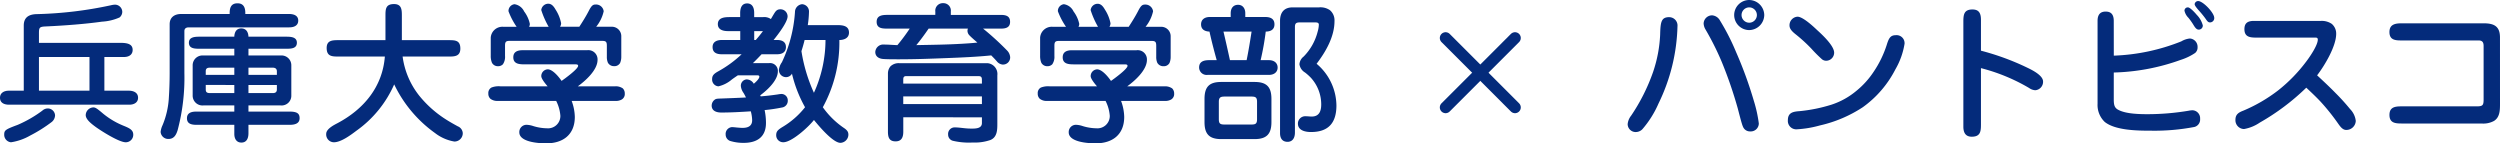 <svg xmlns="http://www.w3.org/2000/svg" width="432.19" height="24.778" viewBox="0 0 432.19 24.778">
  <g id="トップタイトルテキスト素材" transform="translate(70.908 5.568)">
    <path id="パス_821" data-name="パス 821" d="M19.136-6.89v-5.824h3.38c.988,0,1.508-.494,1.508-1.222,0-.962-.806-1.222-2.08-1.222H7.826v-1.69c0-.936.1-1.092,1.066-1.144,3.51-.156,7.072-.442,9.828-.832a8.6,8.6,0,0,0,3.042-.728,1.274,1.274,0,0,0,.468-.962,1.265,1.265,0,0,0-1.248-1.248,3.273,3.273,0,0,0-.7.1A67.722,67.722,0,0,1,7.358-20.124c-1.3.052-2.158.572-2.158,1.976V-6.89H2.626c-.806,0-1.534.364-1.534,1.222,0,.78.572,1.2,1.586,1.2H23.452c.754,0,1.508-.338,1.508-1.2,0-.91-.806-1.222-1.612-1.222Zm-2.574,0H7.826v-5.824h8.736Zm-.65,4.212c0,.728.884,1.43,1.612,1.976.988.728,4.134,2.73,5.3,2.73A1.293,1.293,0,0,0,24.128.7c0-.832-.728-1.144-1.69-1.534A13.549,13.549,0,0,1,18.9-2.938C17.862-3.822,17.576-4,17.238-4A1.367,1.367,0,0,0,15.912-2.678Zm-5.3.078A1.266,1.266,0,0,0,9.334-3.822a1.439,1.439,0,0,0-.936.39A21.059,21.059,0,0,1,4.16-.988C2-.182,1.82-.052,1.82.728a1.3,1.3,0,0,0,1.17,1.3A9.448,9.448,0,0,0,6.318.858a24.874,24.874,0,0,0,3.718-2.34A1.525,1.525,0,0,0,10.608-2.6ZM40.794-20.15H32.422c-1.222,0-2,.624-2,1.768v8.4c0,1.534-.052,3.042-.156,4.576A14.393,14.393,0,0,1,29.2-.936,3.554,3.554,0,0,0,28.86.234a1.319,1.319,0,0,0,1.352,1.222c.962,0,1.326-.7,1.586-1.508a35.212,35.212,0,0,0,1.17-9.88v-7.254c0-.468.312-.65.754-.65H51.064c1.066,0,1.586-.442,1.586-1.17,0-.754-.572-1.144-1.612-1.144H43.5v-.182c0-.91-.286-1.664-1.352-1.664-1.092,0-1.352.754-1.352,1.664Zm.806,7.176H36.244A1.693,1.693,0,0,0,34.4-11.232v5.148a1.693,1.693,0,0,0,1.846,1.742H41.6v1.066H35c-1.144,0-1.586.442-1.586,1.144,0,.78.468,1.144,1.638,1.144H41.6V.572c0,.962.468,1.508,1.222,1.508.936,0,1.222-.78,1.222-1.612V-.988h7.1c.858,0,1.742-.182,1.742-1.144,0-.754-.364-1.144-1.716-1.144H44.044V-4.342h5.564a1.68,1.68,0,0,0,1.846-1.742v-5.148a1.693,1.693,0,0,0-1.846-1.742H44.044v-1.17H50.7c.754,0,1.716-.052,1.716-1.04s-1.04-1.04-1.82-1.04H44.044c-.026-.754-.364-1.43-1.248-1.43-.858,0-1.17.676-1.2,1.43H35.568c-.78,0-1.82.052-1.82,1.04s.962,1.04,1.716,1.04H41.6Zm0,3.354H36.66v-.624c0-.442.208-.624.7-.624H41.6Zm2.444,0v-1.248h4.212c.416,0,.7.182.7.624v.624ZM41.6-7.878v1.4H37.362c-.546,0-.7-.208-.7-.624v-.78Zm2.444,0h4.914v.78c0,.468-.286.624-.7.624H44.044Zm23.582-4.914c-.416,5.252-3.64,9.1-8.19,11.518-.7.364-1.95,1.014-1.95,1.846a1.347,1.347,0,0,0,1.326,1.456c1.248,0,2.938-1.274,3.9-2a19.358,19.358,0,0,0,6.526-8.008A21.981,21.981,0,0,0,76.31.442,7.479,7.479,0,0,0,79.638,1.9,1.437,1.437,0,0,0,81.094.442a1.354,1.354,0,0,0-.858-1.17c-.858-.468-1.638-.91-2.418-1.43A19.019,19.019,0,0,1,73.606-5.98a13.785,13.785,0,0,1-2.912-6.812h7.9c1.04,0,2.08,0,2.08-1.378,0-1.456-.91-1.456-2.08-1.456H70.564v-4.16c0-1.04,0-2.08-1.352-2.08-1.482,0-1.482.91-1.482,2.08v4.16H59.644c-1.04,0-2.08,0-2.08,1.352,0,1.456.91,1.482,2.08,1.482ZM92.56-17.94a1.075,1.075,0,0,0,.13-.494,5.46,5.46,0,0,0-.988-2.158,2.209,2.209,0,0,0-1.664-1.248A1.173,1.173,0,0,0,89-20.618a12.246,12.246,0,0,0,1.4,2.678H88.036a2.02,2.02,0,0,0-2.106,1.872v3.146a3.051,3.051,0,0,0,.208,1.2,1.14,1.14,0,0,0,1.04.6,1.134,1.134,0,0,0,.858-.338A2.274,2.274,0,0,0,88.4-12.9v-1.768c0-.572.1-.832.728-.832h16.12c.676,0,.754.26.754.884v1.872a2.519,2.519,0,0,0,.182,1.014,1.181,1.181,0,0,0,1.066.6,1.12,1.12,0,0,0,1.04-.546,2.65,2.65,0,0,0,.208-1.04v-3.64a1.63,1.63,0,0,0-1.742-1.586h-2.6a6.462,6.462,0,0,0,1.3-2.678,1.331,1.331,0,0,0-1.352-1.17c-.494,0-.728.13-1.248,1.144-.468.91-1.04,1.82-1.612,2.7H97.916a1.237,1.237,0,0,0,.182-.6,6.649,6.649,0,0,0-.962-2.366c-.312-.546-.676-1.014-1.274-1.014a1.232,1.232,0,0,0-1.2,1.092A14.868,14.868,0,0,0,95.94-17.94ZM107.484-5.122a1.978,1.978,0,0,0,1.118-.26A1.092,1.092,0,0,0,109.1-6.4a1.215,1.215,0,0,0-.338-.884,2.1,2.1,0,0,0-1.274-.364h-6.5c1.326-.962,3.406-2.808,3.406-4.576a1.594,1.594,0,0,0-1.794-1.664H91.442c-1.092,0-1.612.416-1.612,1.222,0,1.222,1.144,1.222,2.08,1.222h8.606c.312,0,.52.026.52.26,0,.546-2.366,2.262-2.86,2.6-.7-1.014-1.664-2-2.392-2a1.172,1.172,0,0,0-1.118,1.17c0,.442.624,1.222,1.092,1.768H87.594a3.465,3.465,0,0,0-1.534.208,1.073,1.073,0,0,0-.546,1.04,1.159,1.159,0,0,0,.364.91,1.92,1.92,0,0,0,1.274.364H97.24a6.813,6.813,0,0,1,.728,2.574A2.131,2.131,0,0,1,95.654-.39a8.371,8.371,0,0,1-2.392-.39,4.018,4.018,0,0,0-1.04-.208A1.243,1.243,0,0,0,90.87.312c0,1.638,3.146,1.9,4.654,1.9,2.886,0,4.94-1.482,4.94-4.576a8.382,8.382,0,0,0-.546-2.756Zm21.814-8.06a19.891,19.891,0,0,1-3.978,2.912c-.858.468-1.118.78-1.118,1.378a1.169,1.169,0,0,0,1.092,1.248,5.48,5.48,0,0,0,2.34-1.2c.364-.26.624-.442,1.014-.7h3.38c.156,0,.338.026.338.234,0,.364-.65.962-.962,1.222a1.465,1.465,0,0,0-1.274-.754,1.091,1.091,0,0,0-.962,1.144,2.418,2.418,0,0,0,.468,1.2c.156.26.286.52.416.78-1.43.078-2.886.13-4.29.182-.806.026-.936.026-1.274.338a1.3,1.3,0,0,0-.364.884c0,.806.65,1.2,1.664,1.2,1.716,0,3.406-.1,5.1-.208a6.463,6.463,0,0,1,.234,1.534c0,1.04-.754,1.326-1.664,1.326-.182,0-.65-.026-1.144-.078-.234-.026-.52-.052-.7-.052A1.18,1.18,0,0,0,126.542.7a1.162,1.162,0,0,0,.754,1.092,7.765,7.765,0,0,0,2.366.338c2.288,0,3.848-1.014,3.848-3.432a10.7,10.7,0,0,0-.234-2.236,28.751,28.751,0,0,0,2.99-.442,1.166,1.166,0,0,0,1.014-1.2,1.1,1.1,0,0,0-1.118-1.144,4.576,4.576,0,0,0-.6.078c-.884.13-1.716.234-2.964.338a1.268,1.268,0,0,1-.078-.182c1.95-1.456,3.042-2.964,3.042-4.108a1.35,1.35,0,0,0-1.534-1.456h-2.782c.52-.494,1.014-1.014,1.508-1.534h2.7c1.014,0,1.508-.494,1.508-1.248,0-.7-.416-1.222-1.56-1.222h-.572c.676-.832,2.418-3.068,2.418-4.082a1.233,1.233,0,0,0-1.2-1.222c-.546,0-.78.182-1.118.728-.208.338-.338.572-.572.962a2,2,0,0,0-1.326-.338h-1.56v-.728c0-.962-.364-1.638-1.222-1.638-.962,0-1.2.858-1.2,1.664v.7H127.27c-.858,0-2.08.052-2.08,1.222,0,.962.91,1.2,1.742,1.2h2.132v1.534h-3.172c-.91,0-1.612.338-1.612,1.222,0,.858.546,1.248,1.612,1.248Zm14.04,9.152a23.268,23.268,0,0,0,2.86-11.622c.832,0,1.664-.338,1.664-1.274,0-1.222-1.144-1.3-2.08-1.3h-5.044a17.008,17.008,0,0,0,.208-2.288,1.256,1.256,0,0,0-1.2-1.326,1.358,1.358,0,0,0-1.222,1.352,23.855,23.855,0,0,1-2.262,8.684,2.773,2.773,0,0,0-.52,1.352,1.243,1.243,0,0,0,1.248,1.222,1.181,1.181,0,0,0,1.014-.6,22.208,22.208,0,0,0,2.262,5.8A14.211,14.211,0,0,1,136.344-.6c-.806.494-1.066.78-1.066,1.4a1.2,1.2,0,0,0,1.248,1.222c1.4,0,4.264-2.548,5.278-3.848.806.988,3.276,3.952,4.576,3.952A1.438,1.438,0,0,0,147.758.754c0-.364-.052-.676-.65-1.118A14.441,14.441,0,0,1,143.338-4.03Zm-11.6-11.622h-.26v-1.534h1.508C132.6-16.666,132.184-16.146,131.742-15.652ZM141.8-6.526a27.741,27.741,0,0,1-2.158-7.2c.208-.65.39-1.274.546-1.924h3.614A22.109,22.109,0,0,1,141.8-6.526Zm20.982-13.468h-8.112c-.884,0-2.028,0-2.028,1.2,0,1.066.858,1.17,1.742,1.17h3.978a32.649,32.649,0,0,1-2.132,2.86c-.754-.026-1.534-.1-2.288-.1a1.375,1.375,0,0,0-1.534,1.274c0,.78.6,1.17,1.4,1.222.754.052,1.794.052,2.678.052,2.73,0,5.486-.1,8.216-.208,2.574-.1,5.2-.208,7.748-.468.26.26.624.624.962,1.014a1.464,1.464,0,0,0,1.014.572,1.235,1.235,0,0,0,1.3-1.274,1.84,1.84,0,0,0-.546-1.17,48.12,48.12,0,0,0-4.134-3.77H174.1c.858,0,1.612-.182,1.612-1.17,0-1.014-.728-1.2-1.612-1.2h-8.632v-.6a1.285,1.285,0,0,0-1.326-1.43,1.3,1.3,0,0,0-1.352,1.482Zm5.642,2.366a1.043,1.043,0,0,0-.078.39,1.133,1.133,0,0,0,.312.754c.39.416,1.014.936,1.4,1.274-.884.1-1.794.156-2.678.208-2.626.156-5.252.182-7.878.234.754-.91,1.456-1.872,2.132-2.86Zm2.418,15.34V-1.3c0,.962-1.092.962-1.794.962a11.339,11.339,0,0,1-1.326-.078c-.52-.052-1.066-.13-1.612-.13A1.13,1.13,0,0,0,165,.7a1.092,1.092,0,0,0,.806,1.066,11.934,11.934,0,0,0,3.2.312h.546a8.231,8.231,0,0,0,2.756-.442c1.2-.494,1.2-1.794,1.2-2.886V-9.542a1.88,1.88,0,0,0-1.716-2.106H156.52a2.019,2.019,0,0,0-1.482.546,1.925,1.925,0,0,0-.442,1.248V.208c0,1.014.26,1.664,1.326,1.664s1.326-.78,1.326-1.664v-2.5Zm0-5.824h-13.6v-.7c0-.442.13-.6.546-.6h12.35c.52,0,.7.1.7.65Zm0,3.536h-13.6V-5.9h13.6ZM187.538-17.94a1.075,1.075,0,0,0,.13-.494,5.46,5.46,0,0,0-.988-2.158,2.209,2.209,0,0,0-1.664-1.248,1.173,1.173,0,0,0-1.04,1.222,12.246,12.246,0,0,0,1.4,2.678h-2.366a2.02,2.02,0,0,0-2.106,1.872v3.146a3.051,3.051,0,0,0,.208,1.2,1.14,1.14,0,0,0,1.04.6,1.134,1.134,0,0,0,.858-.338,2.274,2.274,0,0,0,.364-1.43v-1.768c0-.572.1-.832.728-.832h16.12c.676,0,.754.26.754.884v1.872a2.519,2.519,0,0,0,.182,1.014,1.181,1.181,0,0,0,1.066.6,1.12,1.12,0,0,0,1.04-.546,2.65,2.65,0,0,0,.208-1.04v-3.64a1.63,1.63,0,0,0-1.742-1.586h-2.6a6.463,6.463,0,0,0,1.3-2.678,1.331,1.331,0,0,0-1.352-1.17c-.494,0-.728.13-1.248,1.144-.468.91-1.04,1.82-1.612,2.7h-3.328a1.236,1.236,0,0,0,.182-.6,6.649,6.649,0,0,0-.962-2.366c-.312-.546-.676-1.014-1.274-1.014a1.232,1.232,0,0,0-1.2,1.092,14.869,14.869,0,0,0,1.274,2.886ZM202.462-5.122a1.978,1.978,0,0,0,1.118-.26,1.092,1.092,0,0,0,.494-1.014,1.215,1.215,0,0,0-.338-.884,2.1,2.1,0,0,0-1.274-.364h-6.5c1.326-.962,3.406-2.808,3.406-4.576a1.594,1.594,0,0,0-1.794-1.664H186.42c-1.092,0-1.612.416-1.612,1.222,0,1.222,1.144,1.222,2.08,1.222h8.606c.312,0,.52.026.52.26,0,.546-2.366,2.262-2.86,2.6-.7-1.014-1.664-2-2.392-2a1.172,1.172,0,0,0-1.118,1.17c0,.442.624,1.222,1.092,1.768h-8.164a3.465,3.465,0,0,0-1.534.208,1.073,1.073,0,0,0-.546,1.04,1.159,1.159,0,0,0,.364.91,1.92,1.92,0,0,0,1.274.364h10.088a6.813,6.813,0,0,1,.728,2.574A2.131,2.131,0,0,1,190.632-.39a8.371,8.371,0,0,1-2.392-.39,4.018,4.018,0,0,0-1.04-.208,1.243,1.243,0,0,0-1.352,1.3c0,1.638,3.146,1.9,4.654,1.9,2.886,0,4.94-1.482,4.94-4.576a8.381,8.381,0,0,0-.546-2.756ZM213.85-19.63h-3.614c-.858,0-1.508.416-1.508,1.274,0,.884.65,1.222,1.456,1.248.364,1.664.806,3.354,1.248,4.94h-1.326c-1.066,0-1.716.338-1.716,1.274a1.3,1.3,0,0,0,1.456,1.274h10.608c.91,0,1.508-.494,1.508-1.274,0-.754-.572-1.274-1.508-1.274h-1.43a45.724,45.724,0,0,0,.884-4.94c.806,0,1.508-.312,1.508-1.248,0-.78-.442-1.274-1.612-1.274h-3.432v-.65c0-.858-.468-1.456-1.248-1.456-.728,0-1.274.468-1.274,1.482ZM228.7-11.544c1.586-2.08,3.094-4.68,3.094-7.384a2.3,2.3,0,0,0-.78-1.872,2.871,2.871,0,0,0-1.9-.494h-4.55c-1.508,0-2.184.91-2.184,2.34V.442c0,1.014.494,1.508,1.3,1.508s1.274-.6,1.274-1.612V-17.914c0-.624.234-.78.832-.78h2.652c.312,0,.65.026.65.39a4.812,4.812,0,0,1-.208,1.222,9.414,9.414,0,0,1-2.418,4.29,1.856,1.856,0,0,0-.728,1.326,1.98,1.98,0,0,0,.962,1.43,8.9,8.9,0,0,1,1.04.936A6.836,6.836,0,0,1,229.5-4.5c0,1.144-.364,2.08-1.638,2.08-.364,0-.7-.052-1.04-.052A1.264,1.264,0,0,0,225.472-1.2c0,1.2,1.3,1.456,2.262,1.456,3.068,0,4.394-1.638,4.394-4.6A9.557,9.557,0,0,0,228.7-11.544ZM212.6-17.108h4.862c-.26,1.664-.52,3.3-.858,4.94H213.72C213.356-13.832,212.992-15.47,212.6-17.108Zm-.39,8.71c-2.08,0-2.886.858-2.886,2.938v4c0,2.054.806,2.938,2.886,2.938h5.772c2.08,0,2.912-.884,2.912-2.938v-4c0-2.08-.832-2.938-2.912-2.938ZM211.8-4.966c0-.806.338-.91,1.066-.91h4.472c.754,0,1.066.078,1.066.91V-1.95c0,.832-.312.91-1.066.91h-4.472c-.754,0-1.066-.078-1.066-.91Z" transform="translate(-72 17)" fill="#042b7b"/>
    <g id="グループ_3" data-name="グループ 3" transform="translate(179 1)">
      <line id="線_1" data-name="線 1" x2="12" y2="12" fill="none" stroke="#042b7b" stroke-linecap="round" stroke-width="2"/>
      <line id="線_2" data-name="線 2" x1="12" y2="12" fill="none" stroke="#042b7b" stroke-linecap="round" stroke-width="2"/>
    </g>
    <path id="パス_822" data-name="パス 822" d="M22.49-22.568a2.608,2.608,0,0,0-2.6,2.6,2.608,2.608,0,0,0,2.6,2.6,2.642,2.642,0,0,0,2.6-2.6A2.642,2.642,0,0,0,22.49-22.568Zm0,1.274a1.332,1.332,0,0,1,1.326,1.326,1.332,1.332,0,0,1-1.326,1.326,1.332,1.332,0,0,1-1.326-1.326A1.332,1.332,0,0,1,22.49-21.294Zm-6.4,1.378a1.466,1.466,0,0,0-1.482,1.4,2.239,2.239,0,0,0,.338,1.066,47.144,47.144,0,0,1,2.808,5.616,72.761,72.761,0,0,1,2.756,8.008c.65,2.5.806,3.094,1.066,3.458a1.294,1.294,0,0,0,1.066.52,1.4,1.4,0,0,0,1.508-1.378,23.181,23.181,0,0,0-.858-3.9,69.391,69.391,0,0,0-3.068-8.424,38.5,38.5,0,0,0-2.782-5.46A1.718,1.718,0,0,0,16.094-19.916Zm-7.41.312c-1.378,0-1.534.78-1.586,2.99A23.17,23.17,0,0,1,5.876-10.14a32.742,32.742,0,0,1-3.8,7.566,2.773,2.773,0,0,0-.6,1.456A1.382,1.382,0,0,0,2.834.26,1.63,1.63,0,0,0,4-.208,17.306,17.306,0,0,0,6.812-4.68a32.126,32.126,0,0,0,3.276-13.338A1.444,1.444,0,0,0,8.684-19.6Zm22.152-.078a1.486,1.486,0,0,0-1.378,1.508c0,.546.364.988,1.092,1.56a26.944,26.944,0,0,1,2.7,2.47,24.033,24.033,0,0,0,1.82,1.82,1.157,1.157,0,0,0,.754.26,1.4,1.4,0,0,0,1.352-1.4c0-1.2-2.08-3.12-2.938-3.9C33.384-18.174,31.72-19.682,30.836-19.682Zm18.512,4.654a1.377,1.377,0,0,0-1.508-1.456c-.962,0-1.222.546-1.586,1.716a18.2,18.2,0,0,1-2.262,4.628,14.541,14.541,0,0,1-2.938,3.25,13.006,13.006,0,0,1-4.342,2.418A26.933,26.933,0,0,1,31.2-3.354c-1.092.078-2.028.234-2.028,1.56A1.456,1.456,0,0,0,30.628-.208,18.575,18.575,0,0,0,34.71-.884,22.541,22.541,0,0,0,42.12-4.03a18.293,18.293,0,0,0,5.642-6.552A12.86,12.86,0,0,0,49.348-15.028Zm13.208-4.134c0-1.352-.546-1.768-1.482-1.768-1.456,0-1.56.91-1.56,2.106V-.676c0,1.326.624,1.742,1.456,1.742,1.482,0,1.586-.91,1.586-2.106v-9.75a31.926,31.926,0,0,1,8.32,3.432,2.054,2.054,0,0,0,1.066.39,1.464,1.464,0,0,0,1.352-1.508c0-.988-1.638-1.872-2.678-2.366a43.516,43.516,0,0,0-8.06-2.964Zm40.326-.338c0-.832-1.924-2.886-2.782-2.886a.614.614,0,0,0-.6.52c0,.208.182.494.754,1.144a15.623,15.623,0,0,1,1.066,1.3c.39.572.52.728.858.728A.741.741,0,0,0,102.882-19.5Zm-5.148-1.248A2.454,2.454,0,0,0,98.41-19.5a11.045,11.045,0,0,1,.806,1.118c.312.52.572.936.988.936a.7.7,0,0,0,.7-.728,4.045,4.045,0,0,0-1.04-1.82c-.364-.442-1.17-1.3-1.534-1.3A.578.578,0,0,0,97.734-20.748Zm-12.22,1.794c0-1.3-.65-1.612-1.4-1.612-.806,0-1.4.39-1.4,1.612V-4.628a4.044,4.044,0,0,0,1.248,3.146C85.826,0,89.7.026,92.014.026a36.742,36.742,0,0,0,7.462-.65,1.329,1.329,0,0,0,.962-1.4,1.381,1.381,0,0,0-1.3-1.482,3.836,3.836,0,0,0-.676.078,43.11,43.11,0,0,1-7.1.6c-1.456,0-3.718-.052-5.018-.728-.754-.364-.832-.936-.832-1.9v-4.576a36.632,36.632,0,0,0,11.57-2.184,9.638,9.638,0,0,0,2.5-1.2A1.248,1.248,0,0,0,100-14.43a1.436,1.436,0,0,0-1.326-1.482,3.555,3.555,0,0,0-1.482.494,34.6,34.6,0,0,1-11.674,2.47Zm35.152,9.412c1.3-1.69,3.3-5.018,3.3-7.176a2.2,2.2,0,0,0-.754-1.716,3.063,3.063,0,0,0-1.872-.52h-11.6c-1.144,0-1.638.442-1.638,1.43,0,1.4,1.04,1.456,2.132,1.456h10.166c.156,0,.39.026.39.338,0,.988-1.4,3.016-2,3.8a26.785,26.785,0,0,1-4.862,4.992,27.023,27.023,0,0,1-5.98,3.484c-.806.312-1.4.624-1.4,1.612A1.521,1.521,0,0,0,108.03-.26a6.967,6.967,0,0,0,2.73-1.118,39.61,39.61,0,0,0,8.034-6.032c.858.806,1.69,1.586,2.47,2.418a36.729,36.729,0,0,1,3.094,3.874c.494.7.858,1.014,1.352,1.014a1.633,1.633,0,0,0,1.638-1.56,3.479,3.479,0,0,0-.988-2.054A36.334,36.334,0,0,0,123.838-6.5C122.824-7.54,121.732-8.554,120.666-9.542Zm31.616-6.552c0-1.9-.988-2.444-2.808-2.444H135.3c-1.092,0-2.132.156-2.132,1.508,0,1.4,1.04,1.456,2.132,1.456H148.59c.65,0,.858.338.858.962v9.23c0,1.014-.156,1.2-1.2,1.2H135.278c-1.092,0-2.106.1-2.106,1.482s.988,1.482,2.106,1.482h13.806a3.856,3.856,0,0,0,2.158-.442c1.04-.65,1.04-1.9,1.04-3.016Z" transform="translate(209 17)" fill="#042b7b"/>
  </g>
</svg>
